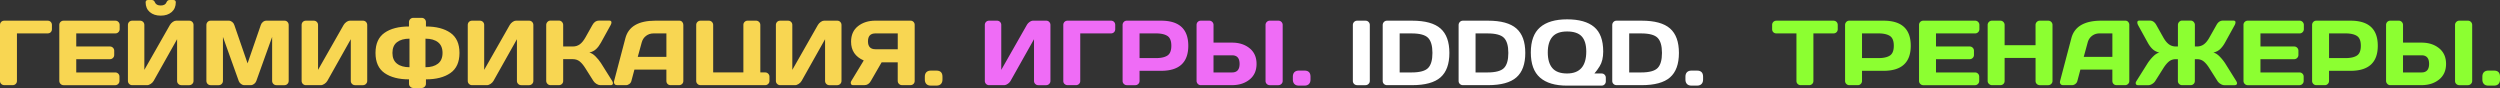 <svg xmlns="http://www.w3.org/2000/svg" xml:space="preserve" id="Layer_1" x="0" y="0" version="1.1" viewBox="0 0 1954.72 68.8"><rect x="0" y="0" width="1954.72" height="68.8" fill="#333333" stroke="none"/><style>.st0{fill:#f8d652}.st1{fill:#ef6cf6}.st2{fill:#fff}.st3{fill:#8cff31}</style><path d="M0 63.35V19.51c0-.96.32-1.76.95-2.39s1.43-.95 2.39-.95H37.3c.96 0 1.75.32 2.37.95.62.63.93 1.43.93 2.39v3.3c0 .96-.31 1.75-.93 2.37-.62.62-1.41.93-2.37.93H13.25v37.23c0 .91-.32 1.68-.97 2.3-.65.62-1.42.93-2.34.93h-6.6c-.91 0-1.7-.31-2.36-.93-.65-.61-.98-1.37-.98-2.29zM46.37 63.21V19.44c0-.91.33-1.69.98-2.32.66-.63 1.44-.95 2.36-.95h40.54c.91 0 1.69.33 2.34.98.64.66.97 1.44.97 2.36v3.3c0 .91-.32 1.69-.97 2.34-.65.65-1.42.97-2.34.97H59.62v10.23h26.37c.91 0 1.69.32 2.34.97.64.65.97 1.42.97 2.34v3.3c0 .91-.32 1.69-.97 2.34-.65.65-1.42.97-2.34.97H59.62v10.37h30.55c.89 0 1.65.32 2.29.95s.95 1.41.95 2.32v3.38c0 .91-.33 1.69-.98 2.34-.66.65-1.44.97-2.36.97H49.71c-.91 0-1.7-.32-2.36-.97-.65-.66-.98-1.46-.98-2.42zM100.02 63.28V19.51c0-.96.32-1.76.95-2.39s1.43-.95 2.39-.95h6.19c.91 0 1.69.32 2.34.95.64.63.97 1.41.97 2.32v35.19l20-35.12c.54-.91 1.28-1.7 2.21-2.36.94-.66 1.8-.98 2.6-.98h10.37c.91 0 1.69.33 2.32.98.63.66.95 1.44.95 2.36v43.77c0 .91-.33 1.69-.98 2.34-.66.65-1.44.97-2.36.97h-6.19c-.91 0-1.69-.32-2.34-.97-.65-.64-.97-1.42-.97-2.34V30.66l-18.35 32.62c-.54.91-1.3 1.69-2.29 2.34-.98.65-1.93.97-2.85.97h-11.64c-.91 0-1.7-.32-2.36-.97-.63-.65-.96-1.42-.96-2.34zm13.85-61.49c0-1.2.64-1.79 1.93-1.79h2.88c1.15 0 1.96.6 2.43 1.79.68 1.67 2.2 2.5 4.55 2.5s3.86-.83 4.52-2.5C130.68.6 131.5 0 132.64 0h2.88c1.29 0 1.93.6 1.93 1.79 0 3.21-1.08 5.75-3.23 7.63-2.16 1.88-5.01 2.81-8.56 2.81s-6.4-.94-8.56-2.81c-2.15-1.87-3.23-4.42-3.23-7.63zM161.37 63.21V19.58c0-.96.32-1.77.95-2.43.63-.66 1.41-.98 2.32-.98h14.31c.91 0 1.78.33 2.6.98.82.66 1.37 1.44 1.65 2.36l10.37 30.02 10.37-30.02c.28-.91.83-1.7 1.65-2.36.82-.66 1.69-.98 2.6-.98h14.31c.91 0 1.68.33 2.3.98.62.66.93 1.46.93 2.43v43.63c0 .96-.32 1.76-.97 2.41-.65.65-1.42.97-2.34.97h-6.33c-.91 0-1.69-.32-2.34-.97-.65-.64-.97-1.45-.97-2.41V28.86l-12.41 34.56c-.33.87-.9 1.61-1.72 2.23-.82.62-1.69.93-2.6.93h-5.03c-.91 0-1.78-.31-2.58-.93-.81-.62-1.39-1.37-1.74-2.23l-12.38-34.56v34.35c0 .96-.32 1.76-.97 2.41-.65.65-1.42.97-2.34.97h-6.33c-.91 0-1.7-.32-2.36-.97-.62-.65-.95-1.45-.95-2.41zM235.83 63.28V19.51c0-.96.32-1.76.95-2.39s1.43-.95 2.39-.95h6.19c.91 0 1.69.32 2.34.95.64.63.97 1.41.97 2.32v35.19l20-35.12c.54-.91 1.28-1.7 2.21-2.36.94-.66 1.8-.98 2.6-.98h10.37c.91 0 1.69.33 2.32.98.63.66.95 1.44.95 2.36v43.77c0 .91-.33 1.69-.98 2.34-.66.65-1.44.97-2.36.97h-6.19c-.91 0-1.69-.32-2.34-.97-.65-.64-.97-1.42-.97-2.34V30.66l-18.35 32.62c-.54.91-1.3 1.69-2.29 2.34-.98.65-1.93.97-2.85.97h-11.64c-.91 0-1.7-.32-2.36-.97-.63-.65-.96-1.42-.96-2.34zM319.78 20.71v-3.45c0-.91.33-1.69.98-2.34.66-.64 1.46-.97 2.43-.97h6.47c.96 0 1.76.32 2.41.97.64.65.97 1.42.97 2.34v3.45c8.02 0 14.39 1.65 19.12 4.94 4.73 3.29 7.1 8.54 7.1 15.73 0 7.2-2.37 12.44-7.1 15.73-4.73 3.29-11.11 4.94-19.12 4.94v3.45c0 .91-.33 1.69-1 2.34-.67.64-1.46.97-2.37.97h-6.47c-.91 0-1.71-.32-2.39-.97-.68-.65-1.02-1.42-1.02-2.34v-3.45c-8.02 0-14.38-1.65-19.11-4.94-4.72-3.29-7.08-8.54-7.08-15.73 0-7.19 2.36-12.44 7.08-15.73 4.72-3.3 11.09-4.94 19.1-4.94zm.39 31.85V30.23c-4.13 0-7.38.92-9.76 2.76-2.38 1.84-3.57 4.64-3.57 8.38 0 3.75 1.19 6.55 3.57 8.4 2.38 1.86 5.63 2.79 9.76 2.79zm12.51 0c4.12 0 7.38-.93 9.76-2.78 2.38-1.85 3.57-4.65 3.57-8.4s-1.19-6.54-3.57-8.38c-2.38-1.84-5.63-2.76-9.76-2.76v22.32zM365.73 63.28V19.51c0-.96.32-1.76.95-2.39s1.43-.95 2.39-.95h6.19c.91 0 1.69.32 2.34.95.64.63.97 1.41.97 2.32v35.19l20-35.12c.54-.91 1.28-1.7 2.21-2.36.94-.66 1.8-.98 2.6-.98h10.37c.91 0 1.69.33 2.32.98.63.66.95 1.44.95 2.36v43.77c0 .91-.33 1.69-.98 2.34-.66.65-1.44.97-2.36.97h-6.19c-.91 0-1.69-.32-2.34-.97-.65-.64-.97-1.42-.97-2.34V30.66l-18.35 32.62c-.54.91-1.3 1.69-2.29 2.34-.98.65-1.93.97-2.85.97h-11.64c-.91 0-1.7-.32-2.36-.97-.63-.65-.96-1.42-.96-2.34zM479.25 65.04c0 1.03-.61 1.55-1.83 1.55h-8.05c-.91 0-1.9-.32-2.95-.97-1.05-.64-1.88-1.42-2.46-2.34l-6.19-9.81c-1.48-2.39-2.97-4.19-4.46-5.4-1.5-1.21-3.3-1.81-5.41-1.81h-7.56v17.09c0 .91-.32 1.68-.97 2.3-.65.62-1.42.93-2.34.93h-6.61c-.91 0-1.7-.33-2.36-1-.66-.67-.98-1.46-.98-2.37v-43.7c0-.91.33-1.71.98-2.39.66-.68 1.44-1.02 2.36-1.02h6.61c.91 0 1.69.34 2.34 1.02.64.68.97 1.48.97 2.39v16.84h7.56c2.06 0 3.87-.56 5.43-1.69 1.56-1.12 3.04-2.94 4.45-5.45l5.45-9.7c1.24-2.25 2.93-3.39 5.06-3.41h8.12c1.12 0 1.69.49 1.69 1.48 0 .54-.2 1.18-.6 1.93l-7.63 13.82c-1.1 2.02-2.34 3.68-3.71 4.99s-3.16 2.24-5.36 2.78c1.55.33 3.13 1.3 4.76 2.92 1.63 1.62 3.06 3.38 4.31 5.27l8.79 13.99c.39.68.59 1.27.59 1.76zM480.16 63.35l8.82-33.47c2.39-9.12 10.17-13.69 23.34-13.71h18.95c.87 0 1.59.33 2.16.98.57.66.86 1.42.86 2.29v43.91c0 .91-.33 1.68-.98 2.3-.66.62-1.44.93-2.36.93h-6.61c-.96 0-1.75-.31-2.37-.93-.62-.62-.93-1.41-.93-2.37v-8.86h-25l-2.36 8.86c-.23.96-.76 1.75-1.58 2.37-.82.62-1.69.93-2.6.93h-6.93c-.91 0-1.57-.26-1.97-.79-.4-.53-.59-.99-.58-1.39.03-.39.07-.74.14-1.05zm18.5-18.88h22.39V26.12h-10.02c-2.25 0-4.21.64-5.89 1.92-1.68 1.28-2.81 2.99-3.39 5.15l-3.09 11.28zM544.36 63.28V19.44c0-.91.33-1.69.98-2.32.66-.63 1.44-.95 2.36-.95h6.61c.91 0 1.69.33 2.34.98.64.66.97 1.44.97 2.36v37.12h23.62v-37.2c0-.91.32-1.69.97-2.32.64-.63 1.42-.95 2.34-.95h6.64c.89 0 1.66.33 2.32.98.66.66.98 1.44.98 2.36v37.12h3.8c.91 0 1.7.33 2.36.98.66.66.98 1.44.98 2.36v3.3c0 .91-.33 1.69-.98 2.34-.66.65-1.44.97-2.36.97H547.7c-.91 0-1.7-.32-2.36-.97-.65-.63-.98-1.4-.98-2.32zM606.66 63.28V19.51c0-.96.32-1.76.95-2.39s1.43-.95 2.39-.95h6.19c.91 0 1.69.32 2.34.95.64.63.97 1.41.97 2.32v35.19l20-35.12c.54-.91 1.28-1.7 2.21-2.36.94-.66 1.8-.98 2.6-.98h10.37c.91 0 1.69.33 2.32.98.63.66.95 1.44.95 2.36v43.77c0 .91-.33 1.69-.98 2.34-.66.65-1.44.97-2.36.97h-6.19c-.91 0-1.69-.32-2.34-.97-.65-.64-.97-1.42-.97-2.34V30.66l-18.35 32.62c-.54.91-1.3 1.69-2.29 2.34-.98.65-1.93.97-2.85.97H610c-.91 0-1.7-.32-2.36-.97-.66-.65-.98-1.42-.98-2.34zM665.19 64.58c0-.37.15-.81.46-1.3l9.7-16c-6.63-2.88-9.94-7.78-9.91-14.7 0-5.23 1.81-9.27 5.43-12.13 3.62-2.86 8.16-4.29 13.62-4.29h27.53c.87 0 1.61.32 2.23.95.62.63.93 1.41.93 2.32v43.91c0 .91-.32 1.68-.97 2.3-.65.62-1.42.93-2.34.93h-6.64c-.91 0-1.69-.32-2.34-.97-.65-.64-.97-1.42-.97-2.34V48.73h-12.59l-8.44 14.62c-1.2 2.16-2.9 3.23-5.1 3.23h-8.86c-1.15.01-1.74-.66-1.74-2zm13.47-32.27c0 4.13 1.95 6.19 5.84 6.19h17.44V26.12H684.5c-3.9 0-5.84 2.06-5.84 6.19zM732.16 55.2c3.16 0 4.75 1.59 4.75 4.78v2.21c0 1.48-.4 2.64-1.21 3.48s-1.99 1.27-3.53 1.27h-4.32c-1.55 0-2.72-.42-3.53-1.27s-1.21-2-1.21-3.48v-2.21c0-1.55.41-2.73 1.23-3.55.82-.82 1.99-1.23 3.52-1.23h4.3z" class="st0"/><path d="M770.03 63.28V19.51c0-.96.32-1.76.95-2.39s1.43-.95 2.39-.95h6.19c.91 0 1.69.32 2.34.95.64.63.97 1.41.97 2.32v35.19l20-35.12c.54-.91 1.28-1.7 2.21-2.36.94-.66 1.8-.98 2.6-.98h10.37c.91 0 1.69.33 2.32.98.63.66.95 1.44.95 2.36v43.77c0 .91-.33 1.69-.98 2.34-.66.65-1.44.97-2.36.97h-6.19c-.91 0-1.69-.32-2.34-.97-.65-.64-.97-1.42-.97-2.34V30.66l-18.35 32.62c-.54.91-1.3 1.69-2.29 2.34-.98.65-1.93.97-2.85.97h-11.64c-.91 0-1.7-.32-2.36-.97-.63-.65-.96-1.42-.96-2.34zM831.38 63.35V19.51c0-.96.32-1.76.95-2.39s1.43-.95 2.39-.95h33.96c.96 0 1.75.32 2.37.95.62.63.93 1.43.93 2.39v3.3c0 .96-.31 1.75-.93 2.37-.62.62-1.41.93-2.37.93h-24.05v37.23c0 .91-.32 1.68-.97 2.3-.65.62-1.42.93-2.34.93h-6.61c-.91 0-1.7-.31-2.36-.93-.65-.61-.97-1.37-.97-2.29zM877.75 63.28V19.51c0-.91.32-1.7.95-2.36.63-.66 1.41-.98 2.32-.98h26.82c14.18 0 21.27 6.53 21.27 19.6s-7.09 19.6-21.27 19.6H891v7.91c0 .91-.32 1.69-.97 2.34-.65.65-1.42.97-2.34.97h-6.61c-.91 0-1.7-.32-2.36-.97a3.17 3.17 0 0 1-.97-2.34zM891 45.42h12.83c3.94 0 6.93-.66 8.96-1.99 2.04-1.32 3.06-3.88 3.06-7.66 0-3.78-1.02-6.34-3.06-7.66-2.04-1.32-5.03-1.99-8.96-1.99H891v19.3zM935.58 63.21v-43.7c0-.96.32-1.76.95-2.39s1.43-.95 2.39-.95h6.61c.91 0 1.69.33 2.34.98.64.66.97 1.44.97 2.36v13.82h14.48c5.51 0 10.08 1.46 13.71 4.39 3.63 2.93 5.45 7.01 5.45 12.23 0 5.23-1.82 9.3-5.45 12.23-3.63 2.93-8.2 4.39-13.71 4.39h-24.57c-.84 0-1.58-.33-2.21-1s-.96-1.45-.96-2.36zm13.25-6.57h14.48c3.94 0 5.91-2.23 5.91-6.7s-1.97-6.7-5.91-6.7h-14.48v13.4zm40.68 6.71V19.51c0-.91.33-1.7.98-2.36.66-.66 1.44-.98 2.36-.98h6.68c.96 0 1.76.33 2.41.98.64.66.97 1.44.97 2.36v43.77c0 .91-.33 1.69-1 2.34-.67.65-1.46.97-2.37.97h-6.68c-.91 0-1.7-.31-2.36-.93-.66-.63-.99-1.39-.99-2.31zM1019.92 55.2c3.16 0 4.75 1.59 4.75 4.78v2.21c0 1.48-.4 2.64-1.21 3.48s-1.99 1.27-3.53 1.27h-4.32c-1.55 0-2.72-.42-3.53-1.27s-1.21-2-1.21-3.48v-2.21c0-1.55.41-2.73 1.23-3.55.82-.82 1.99-1.23 3.52-1.23h4.3z" class="st1"/><path d="M1057.78 63.35V19.51c0-.91.33-1.7.98-2.36.66-.66 1.44-.98 2.36-.98h6.54c.96 0 1.76.33 2.41.98.64.66.97 1.44.97 2.36v43.77c0 .91-.33 1.69-1 2.34-.67.65-1.46.97-2.37.97h-6.54c-.91 0-1.7-.31-2.36-.93-.66-.63-.99-1.39-.99-2.31zM1081.12 63.35V19.58c0-.96.33-1.77.98-2.43.66-.66 1.44-.98 2.36-.98h19.65c10.17 0 17.57 2.03 22.2 6.1 4.63 4.07 6.94 10.44 6.94 19.12s-2.31 15.05-6.94 19.11c-4.63 4.06-12.03 6.08-22.2 6.08h-19.65c-.91 0-1.7-.31-2.36-.93-.65-.62-.98-1.38-.98-2.3zm13.26-6.71h9.35c6.3 0 10.59-1.15 12.87-3.45 2.27-2.3 3.41-6.23 3.41-11.79 0-5.57-1.14-9.5-3.41-11.81-2.27-2.31-6.56-3.46-12.87-3.46h-9.35v30.51zM1140.47 63.35V19.58c0-.96.33-1.77.98-2.43.66-.66 1.44-.98 2.36-.98h19.65c10.17 0 17.57 2.03 22.2 6.1 4.63 4.07 6.94 10.44 6.94 19.12s-2.31 15.05-6.94 19.11c-4.63 4.06-12.03 6.08-22.2 6.08h-19.65c-.91 0-1.7-.31-2.36-.93-.65-.62-.98-1.38-.98-2.3zm13.25-6.71h9.35c6.3 0 10.59-1.15 12.87-3.45 2.27-2.3 3.41-6.23 3.41-11.79 0-5.57-1.14-9.5-3.41-11.81-2.27-2.31-6.56-3.46-12.87-3.46h-9.35v30.51zM1196.93 41.03c0-8.93 2.4-15.48 7.21-19.65 4.8-4.17 11.87-6.26 21.18-6.26s16.35 1.98 21.09 5.94c4.75 3.96 7.12 10.37 7.12 19.23 0 4.69-.91 8.51-2.74 11.46-1.29 2.13-2.67 4.03-4.15 5.7h5.59c.96 0 1.76.32 2.39.97.63.65.95 1.42.95 2.34v2.88c0 .91-.32 1.69-.95 2.34s-1.43.97-2.39.97h-27c-9.26 0-16.29-2.09-21.09-6.26-4.81-4.18-7.21-10.73-7.21-19.66zm28.3 16.42c10.03 0 15.05-5.72 15.05-17.16 0-5.32-1.18-9.26-3.55-11.83s-6.18-3.85-11.44-3.85-9.09 1.39-11.5 4.18c-2.4 2.79-3.6 6.87-3.6 12.23 0 5.37 1.2 9.45 3.6 12.23 2.4 2.8 6.21 4.2 11.44 4.2zM1260.6 63.35V19.58c0-.96.33-1.77.98-2.43.66-.66 1.44-.98 2.36-.98h19.65c10.17 0 17.57 2.03 22.2 6.1 4.63 4.07 6.94 10.44 6.94 19.12s-2.31 15.05-6.94 19.11c-4.63 4.06-12.03 6.08-22.2 6.08h-19.65c-.91 0-1.7-.31-2.36-.93-.65-.62-.98-1.38-.98-2.3zm13.25-6.71h9.35c6.3 0 10.59-1.15 12.87-3.45 2.27-2.3 3.41-6.23 3.41-11.79 0-5.57-1.14-9.5-3.41-11.81-2.27-2.31-6.56-3.46-12.87-3.46h-9.35v30.51zM1326.87 55.2c3.16 0 4.75 1.59 4.75 4.78v2.21c0 1.48-.4 2.64-1.21 3.48s-1.99 1.27-3.53 1.27h-4.32c-1.55 0-2.72-.42-3.53-1.27s-1.21-2-1.21-3.48v-2.21c0-1.55.41-2.73 1.23-3.55.82-.82 1.99-1.23 3.52-1.23h4.3z" class="st2"/><path d="M1385.61 22.82v-3.3c0-.96.32-1.76.95-2.39s1.43-.95 2.39-.95h44.61c.96 0 1.76.32 2.39.95s.95 1.43.95 2.39v3.3c0 .96-.32 1.75-.95 2.37-.63.62-1.43.93-2.39.93h-15.68v37.23c0 .91-.32 1.68-.97 2.3-.64.62-1.42.93-2.34.93h-6.64c-.91 0-1.69-.31-2.34-.93-.64-.62-.97-1.39-.97-2.3V26.12h-15.68c-.96 0-1.76-.31-2.39-.93-.62-.62-.94-1.41-.94-2.37zM1442.64 63.28V19.51c0-.91.32-1.7.95-2.36.63-.66 1.41-.98 2.32-.98h26.82c14.18 0 21.27 6.53 21.27 19.6s-7.09 19.6-21.27 19.6h-16.84v7.91c0 .91-.32 1.69-.97 2.34-.64.65-1.42.97-2.34.97h-6.61c-.91 0-1.7-.32-2.36-.97a3.17 3.17 0 0 1-.97-2.34zm13.25-17.86h12.83c3.94 0 6.93-.66 8.96-1.99 2.04-1.32 3.06-3.88 3.06-7.66 0-3.78-1.02-6.34-3.06-7.66-2.04-1.32-5.03-1.99-8.96-1.99h-12.83v19.3zM1500.47 63.21V19.44c0-.91.33-1.69.98-2.32s1.44-.95 2.36-.95h40.54c.91 0 1.69.33 2.34.98.64.66.97 1.44.97 2.36v3.3c0 .91-.32 1.69-.97 2.34-.64.65-1.42.97-2.34.97h-30.62v10.23h26.37c.91 0 1.69.32 2.34.97.64.65.97 1.42.97 2.34v3.3c0 .91-.32 1.69-.97 2.34-.64.65-1.42.97-2.34.97h-26.37v10.37h30.55c.89 0 1.65.32 2.29.95s.95 1.41.95 2.32v3.38c0 .91-.33 1.69-.98 2.34-.66.65-1.44.97-2.36.97h-40.36c-.91 0-1.7-.32-2.36-.97-.66-.66-.99-1.46-.99-2.42zM1554.12 63.28V19.51c0-.91.33-1.7.98-2.36.66-.66 1.46-.98 2.43-.98h6.54c.91 0 1.69.33 2.34.98.64.66.97 1.44.97 2.36v15.82h24.19V19.51c0-.91.33-1.7.98-2.36.66-.66 1.44-.98 2.36-.98h6.54c.96 0 1.76.33 2.41.98.64.66.97 1.44.97 2.36v43.77c0 .91-.33 1.69-1 2.34-.67.65-1.46.97-2.37.97h-6.54c-.91 0-1.7-.31-2.36-.93-.66-.62-.98-1.39-.98-2.3V45.28h-24.19v18.07c0 .91-.32 1.68-.97 2.3-.64.62-1.42.93-2.34.93h-6.54c-.91 0-1.71-.32-2.39-.97-.69-.64-1.03-1.41-1.03-2.33zM1610.75 63.35l8.82-33.47c2.39-9.12 10.17-13.69 23.34-13.71h18.95c.87 0 1.59.33 2.16.98.57.66.86 1.42.86 2.29v43.91c0 .91-.33 1.68-.98 2.3-.66.62-1.44.93-2.36.93h-6.61c-.96 0-1.75-.31-2.37-.93-.62-.62-.93-1.41-.93-2.37v-8.86h-25l-2.36 8.86c-.23.96-.76 1.75-1.58 2.37-.82.62-1.69.93-2.6.93h-6.93c-.91 0-1.57-.26-1.97-.79s-.59-.99-.58-1.39c.03-.39.07-.74.14-1.05zm18.5-18.88h22.39V26.12h-10.02c-2.25 0-4.21.64-5.89 1.92-1.68 1.28-2.81 2.99-3.39 5.15l-3.09 11.28zM1671.15 17.54c0-.96.55-1.44 1.65-1.44h8.12c2.11 0 3.8 1.14 5.06 3.41l5.45 9.7c1.41 2.51 2.89 4.32 4.45 5.45s3.37 1.69 5.43 1.69h1.58V19.51c0-.91.32-1.71.97-2.39.64-.68 1.42-1.02 2.34-1.02h6.64c.91 0 1.69.34 2.34 1.02.64.68.97 1.48.97 2.39v16.84h1.58c2.06 0 3.87-.56 5.43-1.69s3.03-2.94 4.41-5.45l5.48-9.7c1.24-2.27 2.92-3.41 5.03-3.41h8.16c.91 0 1.46.32 1.65.95v.49c0 .59-.19 1.24-.56 1.97l-7.63 13.82c-1.12 2.02-2.37 3.68-3.73 4.99-1.36 1.31-3.15 2.24-5.38 2.78 1.55.33 3.13 1.3 4.76 2.92s3.08 3.38 4.34 5.27l8.75 13.99c.63 1.03.81 1.84.54 2.43-.27.59-.85.88-1.74.88h-8.09c-.91 0-1.9-.32-2.95-.97-1.05-.64-1.86-1.42-2.43-2.34l-6.22-9.81c-1.48-2.39-2.96-4.19-4.45-5.4-1.49-1.21-3.29-1.81-5.4-1.81h-1.58v17.09c0 .91-.32 1.68-.97 2.3-.64.62-1.42.93-2.34.93h-6.64c-.91 0-1.69-.31-2.34-.93-.64-.62-.97-1.39-.97-2.3V46.27h-1.58c-2.11 0-3.91.6-5.4 1.81-1.49 1.21-2.98 3.01-4.48 5.4l-6.19 9.81c-.56.91-1.37 1.69-2.43 2.34-1.05.65-2.04.97-2.95.97h-8.09c-.91 0-1.49-.32-1.72-.95-.09-.19-.14-.46-.14-.83 0-.36.21-.87.63-1.53l8.79-13.99c1.27-1.9 2.71-3.66 4.34-5.27s3.21-2.59 4.73-2.92c-2.2-.54-3.99-1.46-5.36-2.78-1.37-1.31-2.61-2.98-3.71-4.99l-7.63-13.82c-.33-.73-.52-1.39-.52-1.98zM1754.16 63.21V19.44c0-.91.33-1.69.98-2.32s1.44-.95 2.36-.95h40.54c.91 0 1.69.33 2.34.98.64.66.97 1.44.97 2.36v3.3c0 .91-.32 1.69-.97 2.34-.64.65-1.42.97-2.34.97h-30.62v10.23h26.37c.91 0 1.69.32 2.34.97.64.65.97 1.42.97 2.34v3.3c0 .91-.32 1.69-.97 2.34-.64.65-1.42.97-2.34.97h-26.37v10.37h30.55c.89 0 1.65.32 2.29.95s.95 1.41.95 2.32v3.38c0 .91-.33 1.69-.98 2.34-.66.65-1.44.97-2.36.97h-40.36c-.91 0-1.7-.32-2.36-.97-.67-.66-.99-1.46-.99-2.42zM1807.8 63.28V19.51c0-.91.32-1.7.95-2.36.63-.66 1.41-.98 2.32-.98h26.82c14.18 0 21.27 6.53 21.27 19.6s-7.09 19.6-21.27 19.6h-16.84v7.91c0 .91-.32 1.69-.97 2.34-.64.65-1.42.97-2.34.97h-6.61c-.91 0-1.7-.32-2.36-.97-.64-.65-.97-1.42-.97-2.34zm13.26-17.86h12.83c3.94 0 6.93-.66 8.96-1.99 2.04-1.32 3.06-3.88 3.06-7.66 0-3.78-1.02-6.34-3.06-7.66-2.04-1.32-5.03-1.99-8.96-1.99h-12.83v19.3zM1865.64 63.21v-43.7c0-.96.32-1.76.95-2.39s1.43-.95 2.39-.95h6.61c.91 0 1.69.33 2.34.98.64.66.97 1.44.97 2.36v13.82h14.48c5.51 0 10.08 1.46 13.71 4.39 3.63 2.93 5.45 7.01 5.45 12.23 0 5.23-1.82 9.3-5.45 12.23-3.63 2.93-8.2 4.39-13.71 4.39h-24.57c-.84 0-1.58-.33-2.21-1s-.96-1.45-.96-2.36zm13.25-6.57h14.48c3.94 0 5.91-2.23 5.91-6.7s-1.97-6.7-5.91-6.7h-14.48v13.4zm40.68 6.71V19.51c0-.91.33-1.7.98-2.36.66-.66 1.44-.98 2.36-.98h6.68c.96 0 1.76.33 2.41.98.64.66.97 1.44.97 2.36v43.77c0 .91-.33 1.69-1 2.34-.67.65-1.46.97-2.37.97h-6.68c-.91 0-1.7-.31-2.36-.93-.67-.63-.99-1.39-.99-2.31zM1949.98 55.2c3.16 0 4.75 1.59 4.75 4.78v2.21c0 1.48-.4 2.64-1.21 3.48s-1.99 1.27-3.53 1.27h-4.32c-1.55 0-2.72-.42-3.53-1.27s-1.21-2-1.21-3.48v-2.21c0-1.55.41-2.73 1.23-3.55.82-.82 1.99-1.23 3.52-1.23h4.3z" class="st3"/></svg>